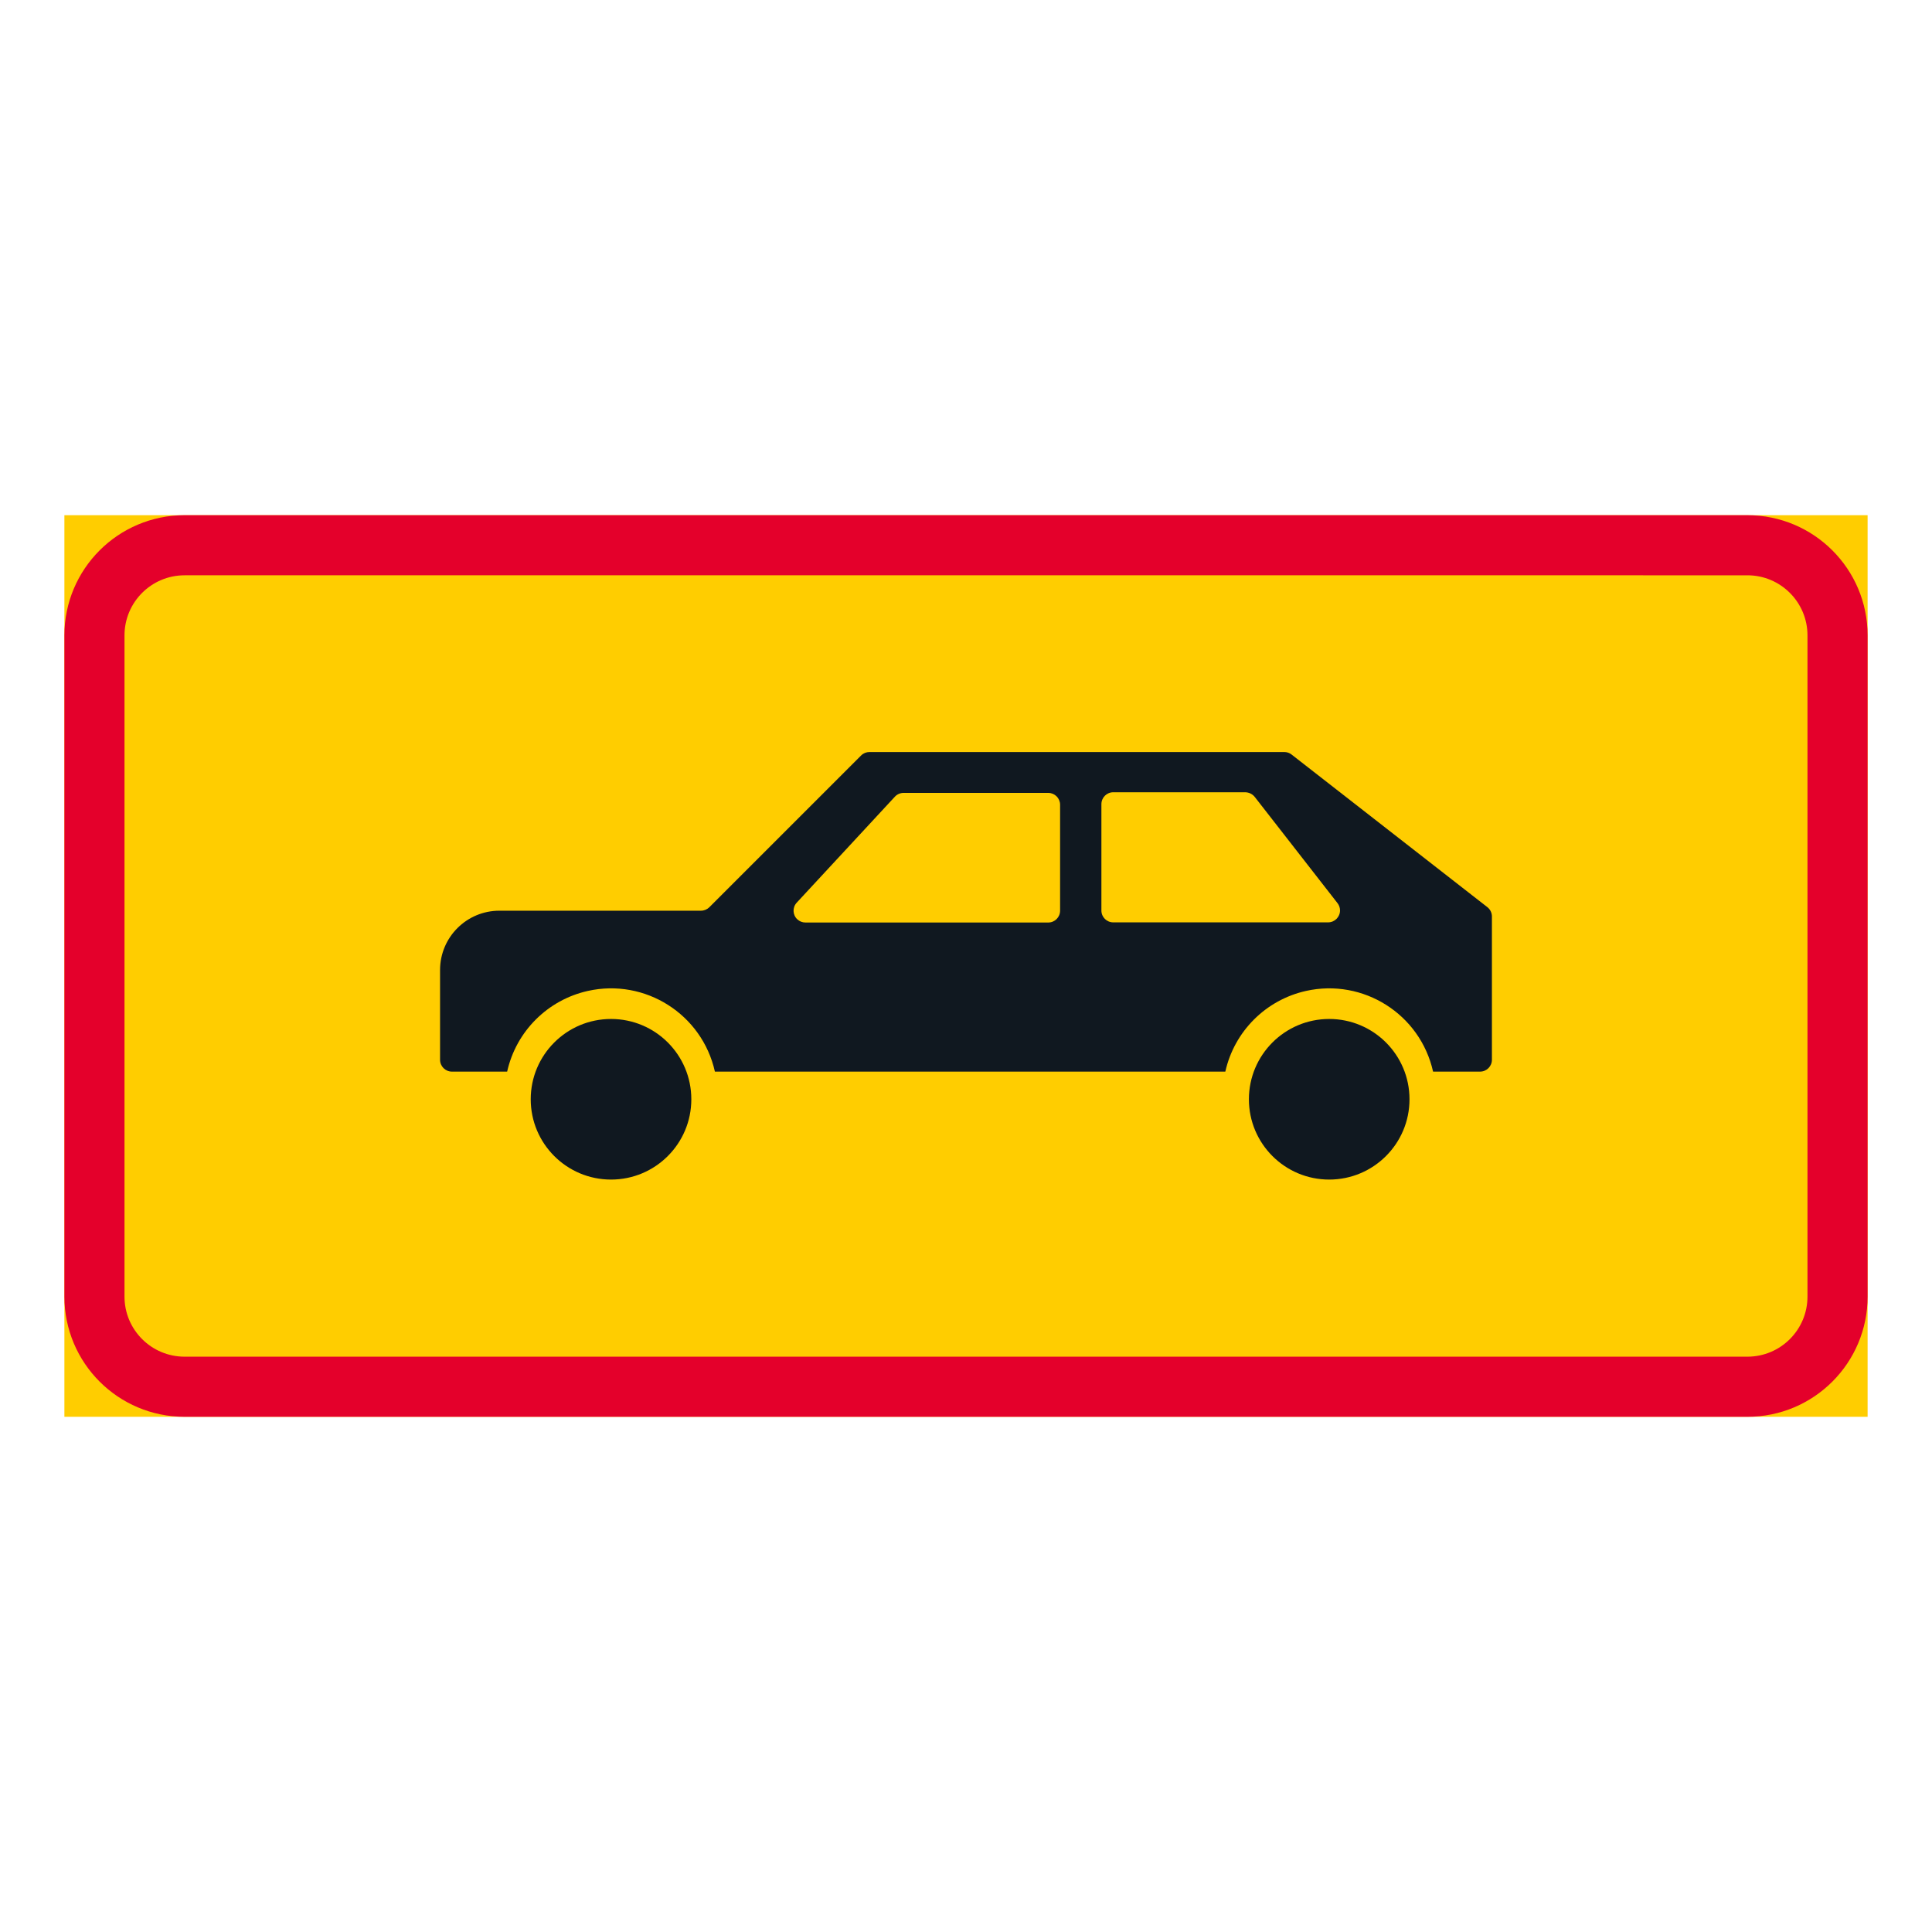 <?xml version="1.0" encoding="iso-8859-1"?>
<!-- Generator: Adobe Illustrator 16.0.0, SVG Export Plug-In . SVG Version: 6.00 Build 0)  -->
<!DOCTYPE svg PUBLIC "-//W3C//DTD SVG 1.1//EN" "http://www.w3.org/Graphics/SVG/1.1/DTD/svg11.dtd">
<svg version="1.1" id="Layer_1" xmlns="http://www.w3.org/2000/svg" xmlns:xlink="http://www.w3.org/1999/xlink" x="0px" y="0px"
	 width="425.197px" height="425.196px" viewBox="0 0 425.197 425.196" style="enable-background:new 0 0 425.197 425.196;"
	 xml:space="preserve">
<g id="LWPOLYLINE_10_">
	<rect x="14.173" y="113.385" style="fill:#FFCD00;" width="396.851" height="198.427"/>
</g>
<g id="LWPOLYLINE_8_">
	<path style="fill:#E4002B;" d="M40.626,311.812H384.57c14.608,0,26.454-11.846,26.454-26.458V139.839
		c0-14.608-11.846-26.454-26.454-26.454H40.626c-14.608,0-26.453,11.846-26.453,26.454v145.515
		C14.173,299.966,26.018,311.812,40.626,311.812z"/>
</g>
<g id="LWPOLYLINE_9_">
	<path style="fill:#FFCD00;" d="M40.626,298.58H384.57c7.304,0,13.223-5.918,13.223-13.227V139.839
		c0-7.304-5.919-13.227-13.223-13.227H40.626c-7.304,0-13.227,5.923-13.227,13.227v145.515
		C27.4,292.662,33.323,298.58,40.626,298.58z"/>
</g>
<g id="CIRCLE_2_">
	<path style="fill:#101820;" d="M310.206,241.93c0-9.762-7.915-17.673-17.672-17.673c-9.758,0-17.673,7.911-17.673,17.673
		s7.915,17.672,17.673,17.672C302.291,259.602,310.206,251.691,310.206,241.93L310.206,241.93z"/>
</g>
<g id="CIRCLE_3_">
	<path style="fill:#101820;" d="M152.148,241.93c0-9.762-7.906-17.673-17.672-17.673c-9.758,0-17.673,7.911-17.673,17.673
		s7.915,17.672,17.673,17.672C144.242,259.602,152.148,251.691,152.148,241.93L152.148,241.93z"/>
</g>
<g id="LWPOLYLINE_11_">
	<path style="fill:#101820;" d="M327.34,199.646c0.638,0.497,1.003,1.254,1.003,2.056v31.533c0,1.44-1.168,2.608-2.608,2.608
		h-10.341c-2.817-12.625-15.338-20.577-27.968-17.759c-8.854,1.979-15.775,8.899-17.754,17.759H157.336
		c-2.817-12.625-15.338-20.577-27.958-17.759c-8.863,1.979-15.785,8.899-17.764,17.759H99.461c-1.44,0-2.612-1.168-2.612-2.608
		v-19.747c0-7.213,5.845-13.058,13.061-13.058h44.354c0.692,0,1.358-0.278,1.851-0.767l33.394-33.389
		c0.483-0.492,1.148-0.766,1.842-0.766h91.298c0.584,0,1.149,0.191,1.605,0.552L327.34,199.646z"/>
</g>
<g id="LWPOLYLINE_12_">
	<path style="fill:#FFCD00;" d="M175.346,198.656l21.604-23.322c0.492-0.533,1.186-0.834,1.914-0.834h31.834
		c1.432,0,2.6,1.158,2.608,2.59v23.326c0,1.45-1.167,2.617-2.608,2.612h-53.445c-0.656,0-1.286-0.246-1.77-0.693
		C174.425,201.359,174.362,199.714,175.346,198.656z"/>
</g>
<g id="LWPOLYLINE_13_">
	<path style="fill:#FFCD00;" d="M242.398,176.985v23.412c0,1.437,1.167,2.599,2.607,2.599h47.281c1.45,0,2.627-1.176,2.627-2.626
		c0-0.584-0.192-1.148-0.557-1.609l-18.192-23.349c-0.511-0.661-1.313-1.049-2.151-1.049h-29.008
		C243.565,174.363,242.398,175.53,242.398,176.985z"/>
</g>
</svg>
